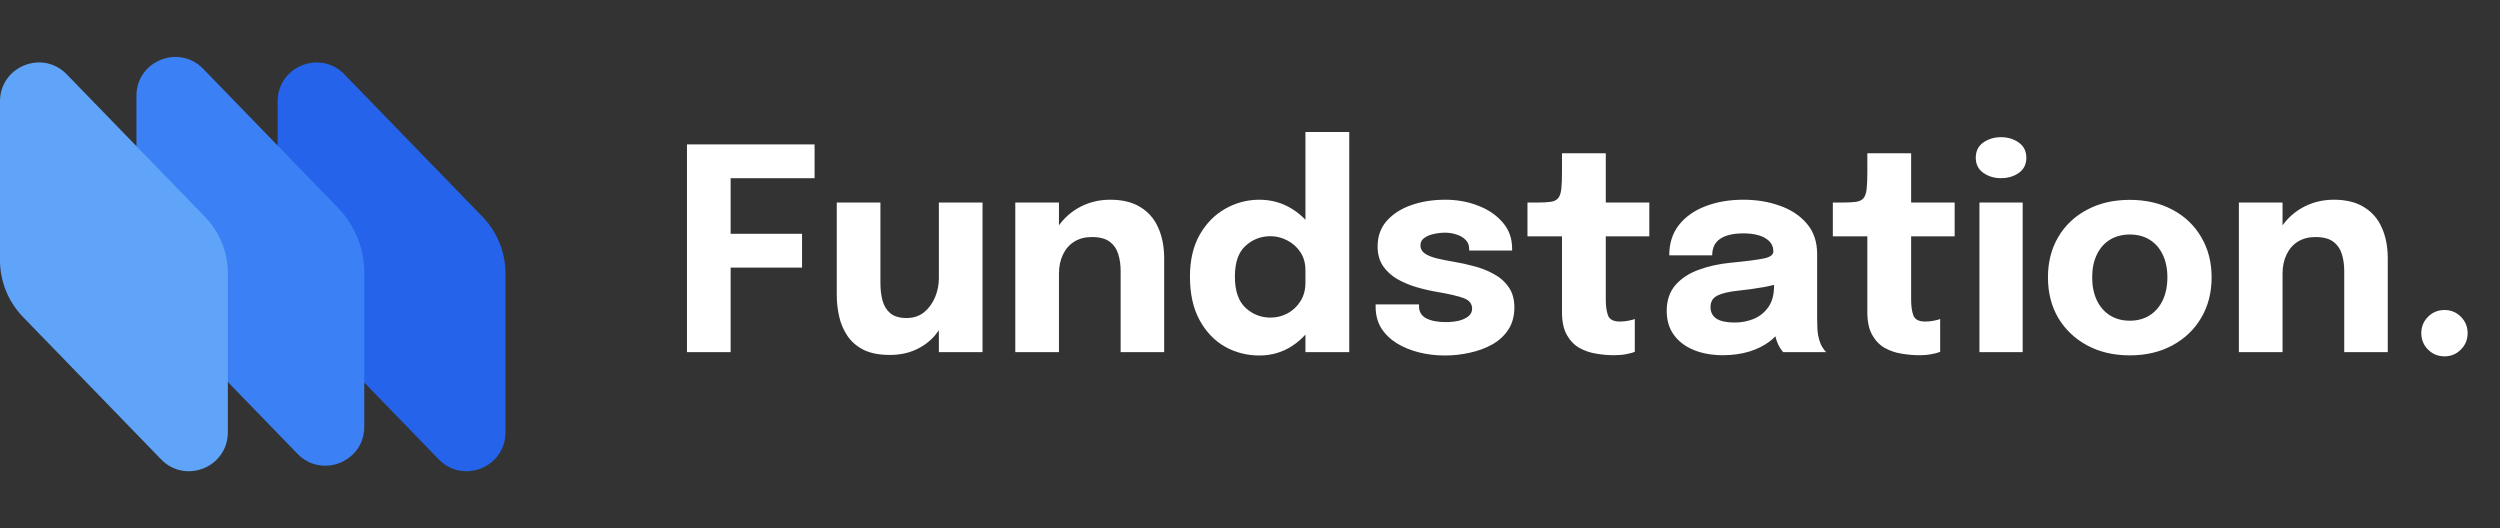 <svg width="213" height="45" viewBox="0 0 213 45" fill="none" xmlns="http://www.w3.org/2000/svg">
<rect x="0" y="0" width="213" height="45" fill="#333333" stroke="none"/>
<path d="M60.57 15.18L62.25 13.404V20.856L61.098 19.92H68.334V22.8H61.098L62.25 21.792V30H58.53V12.3H69.402V15.18H60.57ZM75.816 30.24C74.912 30.24 74.168 30.096 73.584 29.808C73 29.512 72.54 29.116 72.204 28.62C71.868 28.124 71.632 27.572 71.496 26.964C71.36 26.356 71.292 25.74 71.292 25.116C71.292 24.828 71.292 24.524 71.292 24.204C71.292 23.884 71.292 23.556 71.292 23.22V17.256H75.012V22.632C75.012 22.904 75.012 23.168 75.012 23.424C75.012 23.68 75.012 23.916 75.012 24.132C75.012 24.668 75.072 25.16 75.192 25.608C75.312 26.056 75.532 26.416 75.852 26.688C76.18 26.96 76.644 27.096 77.244 27.096C77.828 27.096 78.324 26.932 78.732 26.604C79.14 26.268 79.452 25.84 79.668 25.32C79.884 24.8 79.992 24.264 79.992 23.712L81.036 24.564C81.036 25.364 80.912 26.108 80.664 26.796C80.424 27.484 80.08 28.088 79.632 28.608C79.184 29.12 78.636 29.52 77.988 29.808C77.348 30.096 76.624 30.24 75.816 30.24ZM79.992 30V17.256H83.712V30H79.992ZM95.479 30V24.588C95.479 24.284 95.479 24.008 95.479 23.76C95.479 23.512 95.479 23.288 95.479 23.088C95.479 22.56 95.411 22.08 95.275 21.648C95.139 21.208 94.895 20.856 94.543 20.592C94.191 20.328 93.683 20.196 93.019 20.196C92.443 20.196 91.943 20.328 91.519 20.592C91.103 20.856 90.783 21.224 90.559 21.696C90.335 22.168 90.223 22.712 90.223 23.328L89.191 22.584C89.191 21.48 89.431 20.512 89.911 19.68C90.391 18.848 91.039 18.196 91.855 17.724C92.679 17.252 93.591 17.016 94.591 17.016C95.639 17.016 96.499 17.228 97.171 17.652C97.851 18.068 98.355 18.652 98.683 19.404C99.019 20.148 99.187 21.02 99.187 22.02C99.187 22.428 99.187 22.884 99.187 23.388C99.187 23.892 99.187 24.408 99.187 24.936V30H95.479ZM86.503 30V17.256H90.223V30H86.503ZM107.3 30.288C106.236 30.288 105.256 30.036 104.36 29.532C103.464 29.02 102.744 28.264 102.2 27.264C101.656 26.264 101.384 25.032 101.384 23.568C101.384 22.168 101.66 20.98 102.212 20.004C102.772 19.028 103.5 18.288 104.396 17.784C105.3 17.272 106.268 17.016 107.3 17.016C108.308 17.016 109.228 17.272 110.06 17.784C110.9 18.296 111.572 18.996 112.076 19.884C112.58 20.764 112.832 21.78 112.832 22.932C112.832 22.972 112.832 23.012 112.832 23.052C112.832 23.084 112.832 23.12 112.832 23.16L111.224 23.184C111.224 23.16 111.224 23.136 111.224 23.112C111.224 23.08 111.224 23.052 111.224 23.028C111.224 22.428 111.08 21.912 110.792 21.48C110.504 21.048 110.132 20.716 109.676 20.484C109.22 20.244 108.744 20.124 108.248 20.124C107.424 20.124 106.712 20.4 106.112 20.952C105.512 21.496 105.212 22.368 105.212 23.568C105.212 24.768 105.512 25.652 106.112 26.22C106.72 26.78 107.432 27.06 108.248 27.06C108.76 27.06 109.244 26.94 109.7 26.7C110.156 26.452 110.524 26.104 110.804 25.656C111.084 25.208 111.224 24.68 111.224 24.072L112.832 24.156C112.832 25.3 112.584 26.336 112.088 27.264C111.6 28.184 110.936 28.92 110.096 29.472C109.264 30.016 108.332 30.288 107.3 30.288ZM111.224 30V11.244H114.956V30H111.224ZM123.096 30.288C122.336 30.288 121.604 30.2 120.9 30.024C120.196 29.848 119.564 29.588 119.004 29.244C118.452 28.9 118.012 28.472 117.684 27.96C117.364 27.44 117.204 26.836 117.204 26.148C117.204 26.116 117.204 26.08 117.204 26.04C117.204 25.992 117.204 25.956 117.204 25.932H120.9C120.9 25.956 120.9 25.984 120.9 26.016C120.9 26.04 120.9 26.068 120.9 26.1C120.9 26.564 121.104 26.904 121.512 27.12C121.928 27.336 122.488 27.444 123.192 27.444C123.56 27.444 123.912 27.408 124.248 27.336C124.592 27.256 124.872 27.132 125.088 26.964C125.312 26.788 125.424 26.568 125.424 26.304C125.424 25.88 125.188 25.58 124.716 25.404C124.252 25.228 123.504 25.052 122.472 24.876C121.888 24.78 121.296 24.644 120.696 24.468C120.096 24.292 119.544 24.06 119.04 23.772C118.536 23.476 118.132 23.104 117.828 22.656C117.524 22.2 117.372 21.648 117.372 21C117.372 20.136 117.632 19.408 118.152 18.816C118.68 18.224 119.38 17.776 120.252 17.472C121.124 17.168 122.084 17.016 123.132 17.016C124.132 17.016 125.064 17.184 125.928 17.52C126.792 17.848 127.492 18.324 128.028 18.948C128.564 19.564 128.832 20.308 128.832 21.18C128.832 21.196 128.832 21.22 128.832 21.252C128.832 21.284 128.832 21.316 128.832 21.348H125.172C125.172 21.316 125.172 21.288 125.172 21.264C125.172 21.24 125.172 21.22 125.172 21.204C125.172 20.884 125.068 20.624 124.86 20.424C124.66 20.224 124.404 20.076 124.092 19.98C123.78 19.876 123.456 19.824 123.12 19.824C122.816 19.824 122.5 19.86 122.172 19.932C121.852 19.996 121.58 20.108 121.356 20.268C121.132 20.42 121.02 20.636 121.02 20.916C121.02 21.188 121.14 21.412 121.38 21.588C121.62 21.756 121.956 21.896 122.388 22.008C122.82 22.112 123.32 22.212 123.888 22.308C124.424 22.396 124.988 22.52 125.58 22.68C126.18 22.832 126.74 23.052 127.26 23.34C127.788 23.62 128.212 23.992 128.532 24.456C128.86 24.912 129.024 25.492 129.024 26.196C129.024 26.924 128.856 27.548 128.52 28.068C128.184 28.588 127.728 29.012 127.152 29.34C126.584 29.66 125.948 29.896 125.244 30.048C124.548 30.208 123.832 30.288 123.096 30.288ZM137.509 30.264C137.021 30.264 136.517 30.22 135.997 30.132C135.485 30.052 135.005 29.888 134.557 29.64C134.117 29.384 133.761 29.012 133.489 28.524C133.217 28.036 133.081 27.392 133.081 26.592C133.081 26.416 133.081 26.236 133.081 26.052C133.081 25.868 133.081 25.684 133.081 25.5V20.136H130.141V17.256H130.969C131.449 17.256 131.829 17.236 132.109 17.196C132.397 17.156 132.609 17.056 132.745 16.896C132.889 16.728 132.981 16.468 133.021 16.116C133.061 15.764 133.081 15.28 133.081 14.664V13.056H136.813V17.256H140.521V20.136H136.813V24.72C136.813 24.864 136.813 25.004 136.813 25.14C136.813 25.276 136.813 25.408 136.813 25.536C136.813 26.088 136.877 26.536 137.005 26.88C137.141 27.224 137.473 27.396 138.001 27.396C138.265 27.396 138.513 27.372 138.745 27.324C138.985 27.276 139.165 27.228 139.285 27.18V29.976C139.117 30.048 138.881 30.112 138.577 30.168C138.273 30.232 137.917 30.264 137.509 30.264ZM146.792 30.264C145.864 30.264 145.036 30.116 144.308 29.82C143.588 29.524 143.024 29.096 142.616 28.536C142.208 27.976 142.004 27.296 142.004 26.496C142.004 25.592 142.252 24.856 142.748 24.288C143.244 23.72 143.9 23.288 144.716 22.992C145.54 22.688 146.432 22.488 147.392 22.392C148.792 22.256 149.756 22.132 150.284 22.02C150.82 21.908 151.088 21.712 151.088 21.432C151.088 21.424 151.088 21.416 151.088 21.408C151.088 20.936 150.86 20.564 150.404 20.292C149.956 20.02 149.328 19.884 148.52 19.884C147.664 19.884 147.008 20.04 146.552 20.352C146.104 20.656 145.88 21.124 145.88 21.756H142.22C142.22 20.732 142.496 19.868 143.048 19.164C143.608 18.46 144.364 17.928 145.316 17.568C146.268 17.2 147.344 17.016 148.544 17.016C149.664 17.016 150.7 17.188 151.652 17.532C152.604 17.868 153.368 18.376 153.944 19.056C154.528 19.736 154.82 20.6 154.82 21.648C154.82 21.816 154.82 21.984 154.82 22.152C154.82 22.312 154.82 22.476 154.82 22.644V27.156C154.82 27.484 154.828 27.8 154.844 28.104C154.868 28.4 154.916 28.672 154.988 28.92C155.068 29.2 155.168 29.432 155.288 29.616C155.408 29.8 155.508 29.928 155.588 30H151.928C151.872 29.944 151.784 29.828 151.664 29.652C151.552 29.476 151.456 29.272 151.376 29.04C151.28 28.76 151.208 28.48 151.16 28.2C151.12 27.912 151.1 27.576 151.1 27.192L151.868 27.72C151.644 28.248 151.28 28.704 150.776 29.088C150.28 29.464 149.688 29.756 149 29.964C148.32 30.164 147.584 30.264 146.792 30.264ZM147.788 27.48C148.372 27.48 148.916 27.376 149.42 27.168C149.932 26.952 150.348 26.616 150.668 26.16C150.988 25.704 151.148 25.108 151.148 24.372V23.088L152.072 23.988C151.544 24.18 150.932 24.34 150.236 24.468C149.548 24.588 148.86 24.684 148.172 24.756C147.356 24.836 146.744 24.976 146.336 25.176C145.936 25.368 145.736 25.696 145.736 26.16C145.736 26.6 145.908 26.932 146.252 27.156C146.596 27.372 147.108 27.48 147.788 27.48ZM163.525 30.264C163.037 30.264 162.533 30.22 162.013 30.132C161.501 30.052 161.021 29.888 160.573 29.64C160.133 29.384 159.777 29.012 159.505 28.524C159.233 28.036 159.097 27.392 159.097 26.592C159.097 26.416 159.097 26.236 159.097 26.052C159.097 25.868 159.097 25.684 159.097 25.5V20.136H156.157V17.256H156.985C157.465 17.256 157.845 17.236 158.125 17.196C158.413 17.156 158.625 17.056 158.761 16.896C158.905 16.728 158.997 16.468 159.037 16.116C159.077 15.764 159.097 15.28 159.097 14.664V13.056H162.829V17.256H166.537V20.136H162.829V24.72C162.829 24.864 162.829 25.004 162.829 25.14C162.829 25.276 162.829 25.408 162.829 25.536C162.829 26.088 162.893 26.536 163.021 26.88C163.157 27.224 163.489 27.396 164.017 27.396C164.281 27.396 164.529 27.372 164.761 27.324C165.001 27.276 165.181 27.228 165.301 27.18V29.976C165.133 30.048 164.897 30.112 164.593 30.168C164.289 30.232 163.933 30.264 163.525 30.264ZM168.648 30V17.256H172.332V30H168.648ZM170.484 15.18C169.908 15.18 169.404 15.028 168.972 14.724C168.548 14.42 168.336 13.992 168.336 13.44C168.336 12.88 168.548 12.448 168.972 12.144C169.404 11.84 169.908 11.688 170.484 11.688C171.068 11.688 171.572 11.84 171.996 12.144C172.428 12.448 172.644 12.88 172.644 13.44C172.644 14 172.428 14.432 171.996 14.736C171.572 15.032 171.068 15.18 170.484 15.18ZM181.457 30.276C180.081 30.276 178.869 29.992 177.821 29.424C176.773 28.856 175.953 28.076 175.361 27.084C174.777 26.084 174.485 24.932 174.485 23.628C174.485 22.332 174.777 21.188 175.361 20.196C175.953 19.196 176.773 18.42 177.821 17.868C178.869 17.308 180.081 17.028 181.457 17.028C182.833 17.028 184.045 17.308 185.093 17.868C186.141 18.42 186.957 19.196 187.541 20.196C188.133 21.188 188.429 22.332 188.429 23.628C188.429 24.932 188.133 26.084 187.541 27.084C186.957 28.076 186.141 28.856 185.093 29.424C184.045 29.992 182.833 30.276 181.457 30.276ZM181.457 27.324C182.105 27.324 182.669 27.172 183.149 26.868C183.629 26.564 184.001 26.136 184.265 25.584C184.529 25.024 184.661 24.372 184.661 23.628C184.661 22.884 184.529 22.24 184.265 21.696C184.001 21.144 183.629 20.72 183.149 20.424C182.669 20.128 182.105 19.98 181.457 19.98C180.817 19.98 180.253 20.128 179.765 20.424C179.285 20.72 178.913 21.144 178.649 21.696C178.385 22.24 178.253 22.884 178.253 23.628C178.253 24.372 178.385 25.024 178.649 25.584C178.913 26.136 179.285 26.564 179.765 26.868C180.253 27.172 180.817 27.324 181.457 27.324ZM199.729 30V24.588C199.729 24.284 199.729 24.008 199.729 23.76C199.729 23.512 199.729 23.288 199.729 23.088C199.729 22.56 199.661 22.08 199.525 21.648C199.389 21.208 199.145 20.856 198.793 20.592C198.441 20.328 197.933 20.196 197.269 20.196C196.693 20.196 196.193 20.328 195.769 20.592C195.353 20.856 195.033 21.224 194.809 21.696C194.585 22.168 194.473 22.712 194.473 23.328L193.441 22.584C193.441 21.48 193.681 20.512 194.161 19.68C194.641 18.848 195.289 18.196 196.105 17.724C196.929 17.252 197.841 17.016 198.841 17.016C199.889 17.016 200.749 17.228 201.421 17.652C202.101 18.068 202.605 18.652 202.933 19.404C203.269 20.148 203.437 21.02 203.437 22.02C203.437 22.428 203.437 22.884 203.437 23.388C203.437 23.892 203.437 24.408 203.437 24.936V30H199.729ZM190.753 30V17.256H194.473V30H190.753ZM208.274 30.36C207.722 30.36 207.254 30.168 206.87 29.784C206.486 29.4 206.294 28.932 206.294 28.38C206.294 27.836 206.486 27.372 206.87 26.988C207.254 26.604 207.722 26.412 208.274 26.412C208.818 26.412 209.282 26.604 209.666 26.988C210.05 27.372 210.242 27.836 210.242 28.38C210.242 28.932 210.05 29.4 209.666 29.784C209.282 30.168 208.818 30.36 208.274 30.36Z" fill="white"/>
<path d="M23.656 8.637C23.656 5.664 27.272 4.198 29.342 6.333L41.108 18.465C42.364 19.76 43.067 21.494 43.067 23.298V36.833C43.067 39.806 39.451 41.272 37.381 39.137L25.615 27.005C24.359 25.71 23.656 23.976 23.656 22.172V8.637Z" fill="#2563EA"/>
<path d="M11.625 8.167C11.625 5.194 15.241 3.729 17.311 5.863L28.795 17.705C30.232 19.186 31.036 21.169 31.036 23.233V36.363C31.036 39.336 27.419 40.802 25.349 38.667L13.584 26.535C12.328 25.24 11.625 23.507 11.625 21.702V8.167Z" fill="#3B81F5"/>
<path d="M0 8.637C0 5.664 3.616 4.198 5.686 6.333L17.452 18.465C18.708 19.76 19.411 21.493 19.411 23.298V36.833C19.411 39.806 15.794 41.271 13.725 39.137L1.959 27.005C0.703 25.71 0 23.976 0 22.172V8.637Z" fill="#60A4F9"/>
</svg>
